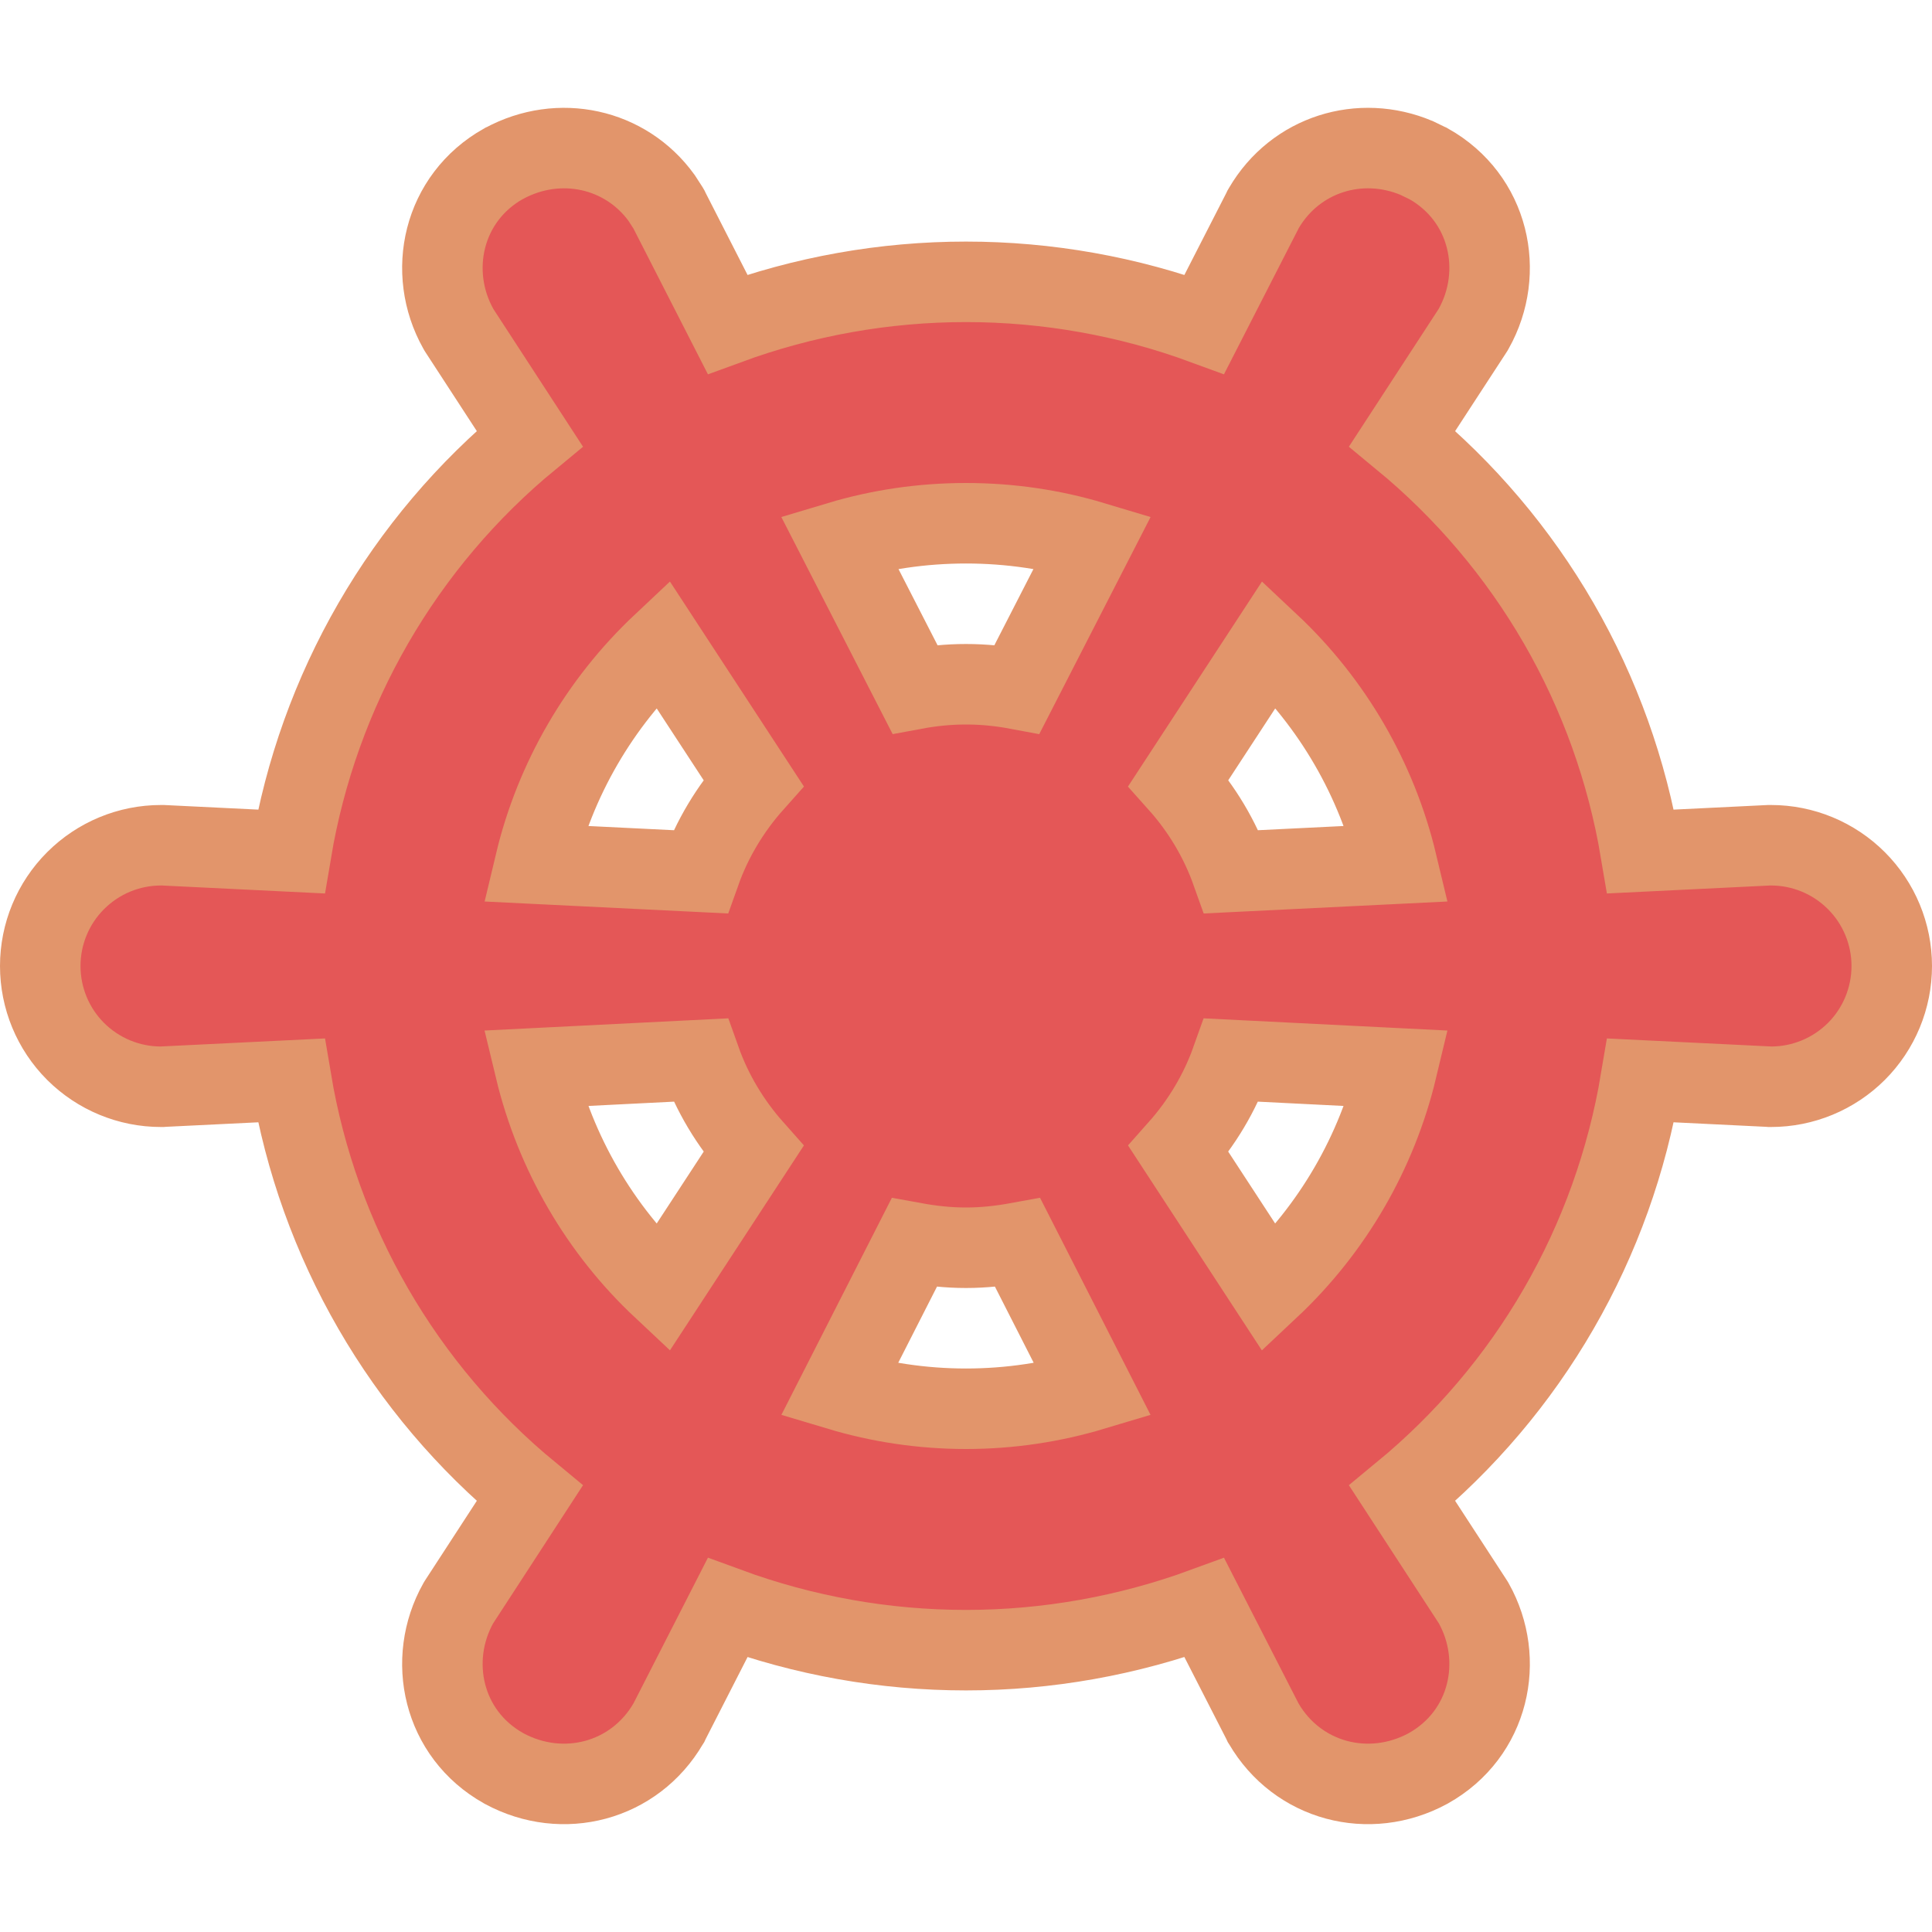 <svg width="24" height="24" viewBox="0 0 24 24" fill="none" xmlns="http://www.w3.org/2000/svg">
<path d="M15.698 2.588C16.092 1.913 16.898 1.667 17.599 1.963L17.737 2.03L17.744 2.033C18.503 2.459 18.701 3.382 18.306 4.085L18.298 4.099L18.289 4.113L17.419 5.448C18.198 6.09 18.858 6.868 19.364 7.744C19.871 8.622 20.214 9.582 20.381 10.578L21.976 10.5H22C22.398 10.5 22.779 10.658 23.061 10.94C23.342 11.221 23.5 11.602 23.5 12C23.5 12.398 23.342 12.78 23.061 13.061C22.779 13.342 22.398 13.5 22 13.5H21.988L21.976 13.499L20.381 13.421C20.214 14.418 19.871 15.379 19.364 16.256C18.858 17.133 18.198 17.909 17.419 18.551L18.289 19.887L18.298 19.901L18.306 19.914C18.701 20.617 18.503 21.541 17.744 21.966L17.737 21.97C17.008 22.364 16.119 22.132 15.698 21.411L15.691 21.4L15.685 21.387L14.961 19.972C14.014 20.319 13.011 20.499 12 20.499C10.988 20.499 9.986 20.32 9.038 19.972L8.315 21.387L8.309 21.4L8.302 21.411C7.881 22.132 6.992 22.364 6.263 21.97L6.256 21.966C5.497 21.541 5.299 20.617 5.694 19.914L5.702 19.901L5.711 19.887L6.58 18.551C5.801 17.909 5.142 17.132 4.636 16.256C4.129 15.379 3.785 14.418 3.618 13.421L2.024 13.499L2.012 13.5H2C1.602 13.5 1.221 13.342 0.939 13.061C0.658 12.78 0.5 12.398 0.5 12C0.5 11.602 0.658 11.221 0.939 10.94C1.221 10.658 1.602 10.5 2 10.5H2.024L3.618 10.578C3.785 9.582 4.129 8.622 4.636 7.744C5.142 6.868 5.801 6.09 6.58 5.448L5.711 4.113L5.702 4.099L5.694 4.085C5.299 3.382 5.497 2.459 6.256 2.033L6.263 2.03C6.946 1.661 7.771 1.841 8.218 2.458L8.302 2.588L8.309 2.6L8.315 2.613L9.038 4.028C9.986 3.68 10.988 3.501 12 3.501C13.011 3.501 14.014 3.68 14.961 4.028L15.685 2.613L15.691 2.6L15.698 2.588ZM12.643 15.438C12.435 15.476 12.222 15.5 12 15.5C11.777 15.5 11.564 15.476 11.356 15.438L10.424 17.269C10.921 17.418 11.45 17.5 12 17.5C12.55 17.5 13.078 17.418 13.575 17.269L12.643 15.438ZM6.646 13.271C6.901 14.333 7.459 15.279 8.23 16.002L9.359 14.275C9.072 13.952 8.847 13.579 8.701 13.168L6.646 13.271ZM15.298 13.168C15.152 13.579 14.927 13.952 14.64 14.275L15.768 16.002C16.552 15.266 17.104 14.317 17.354 13.271L15.298 13.168ZM8.23 7.997C7.447 8.733 6.895 9.683 6.646 10.729L8.7 10.83C8.846 10.42 9.072 10.046 9.359 9.724L8.23 7.997ZM14.64 9.724C14.928 10.046 15.153 10.42 15.299 10.83L17.354 10.729C17.104 9.683 16.553 8.733 15.769 7.997L14.64 9.724ZM12 6.5C11.45 6.5 10.922 6.58 10.425 6.729L11.364 8.56C11.569 8.522 11.78 8.5 12 8.5C12.219 8.5 12.431 8.522 12.635 8.56L13.574 6.729C13.078 6.58 12.549 6.5 12 6.5Z" fill="#E45757" stroke="#E2956B"/>
</svg>

